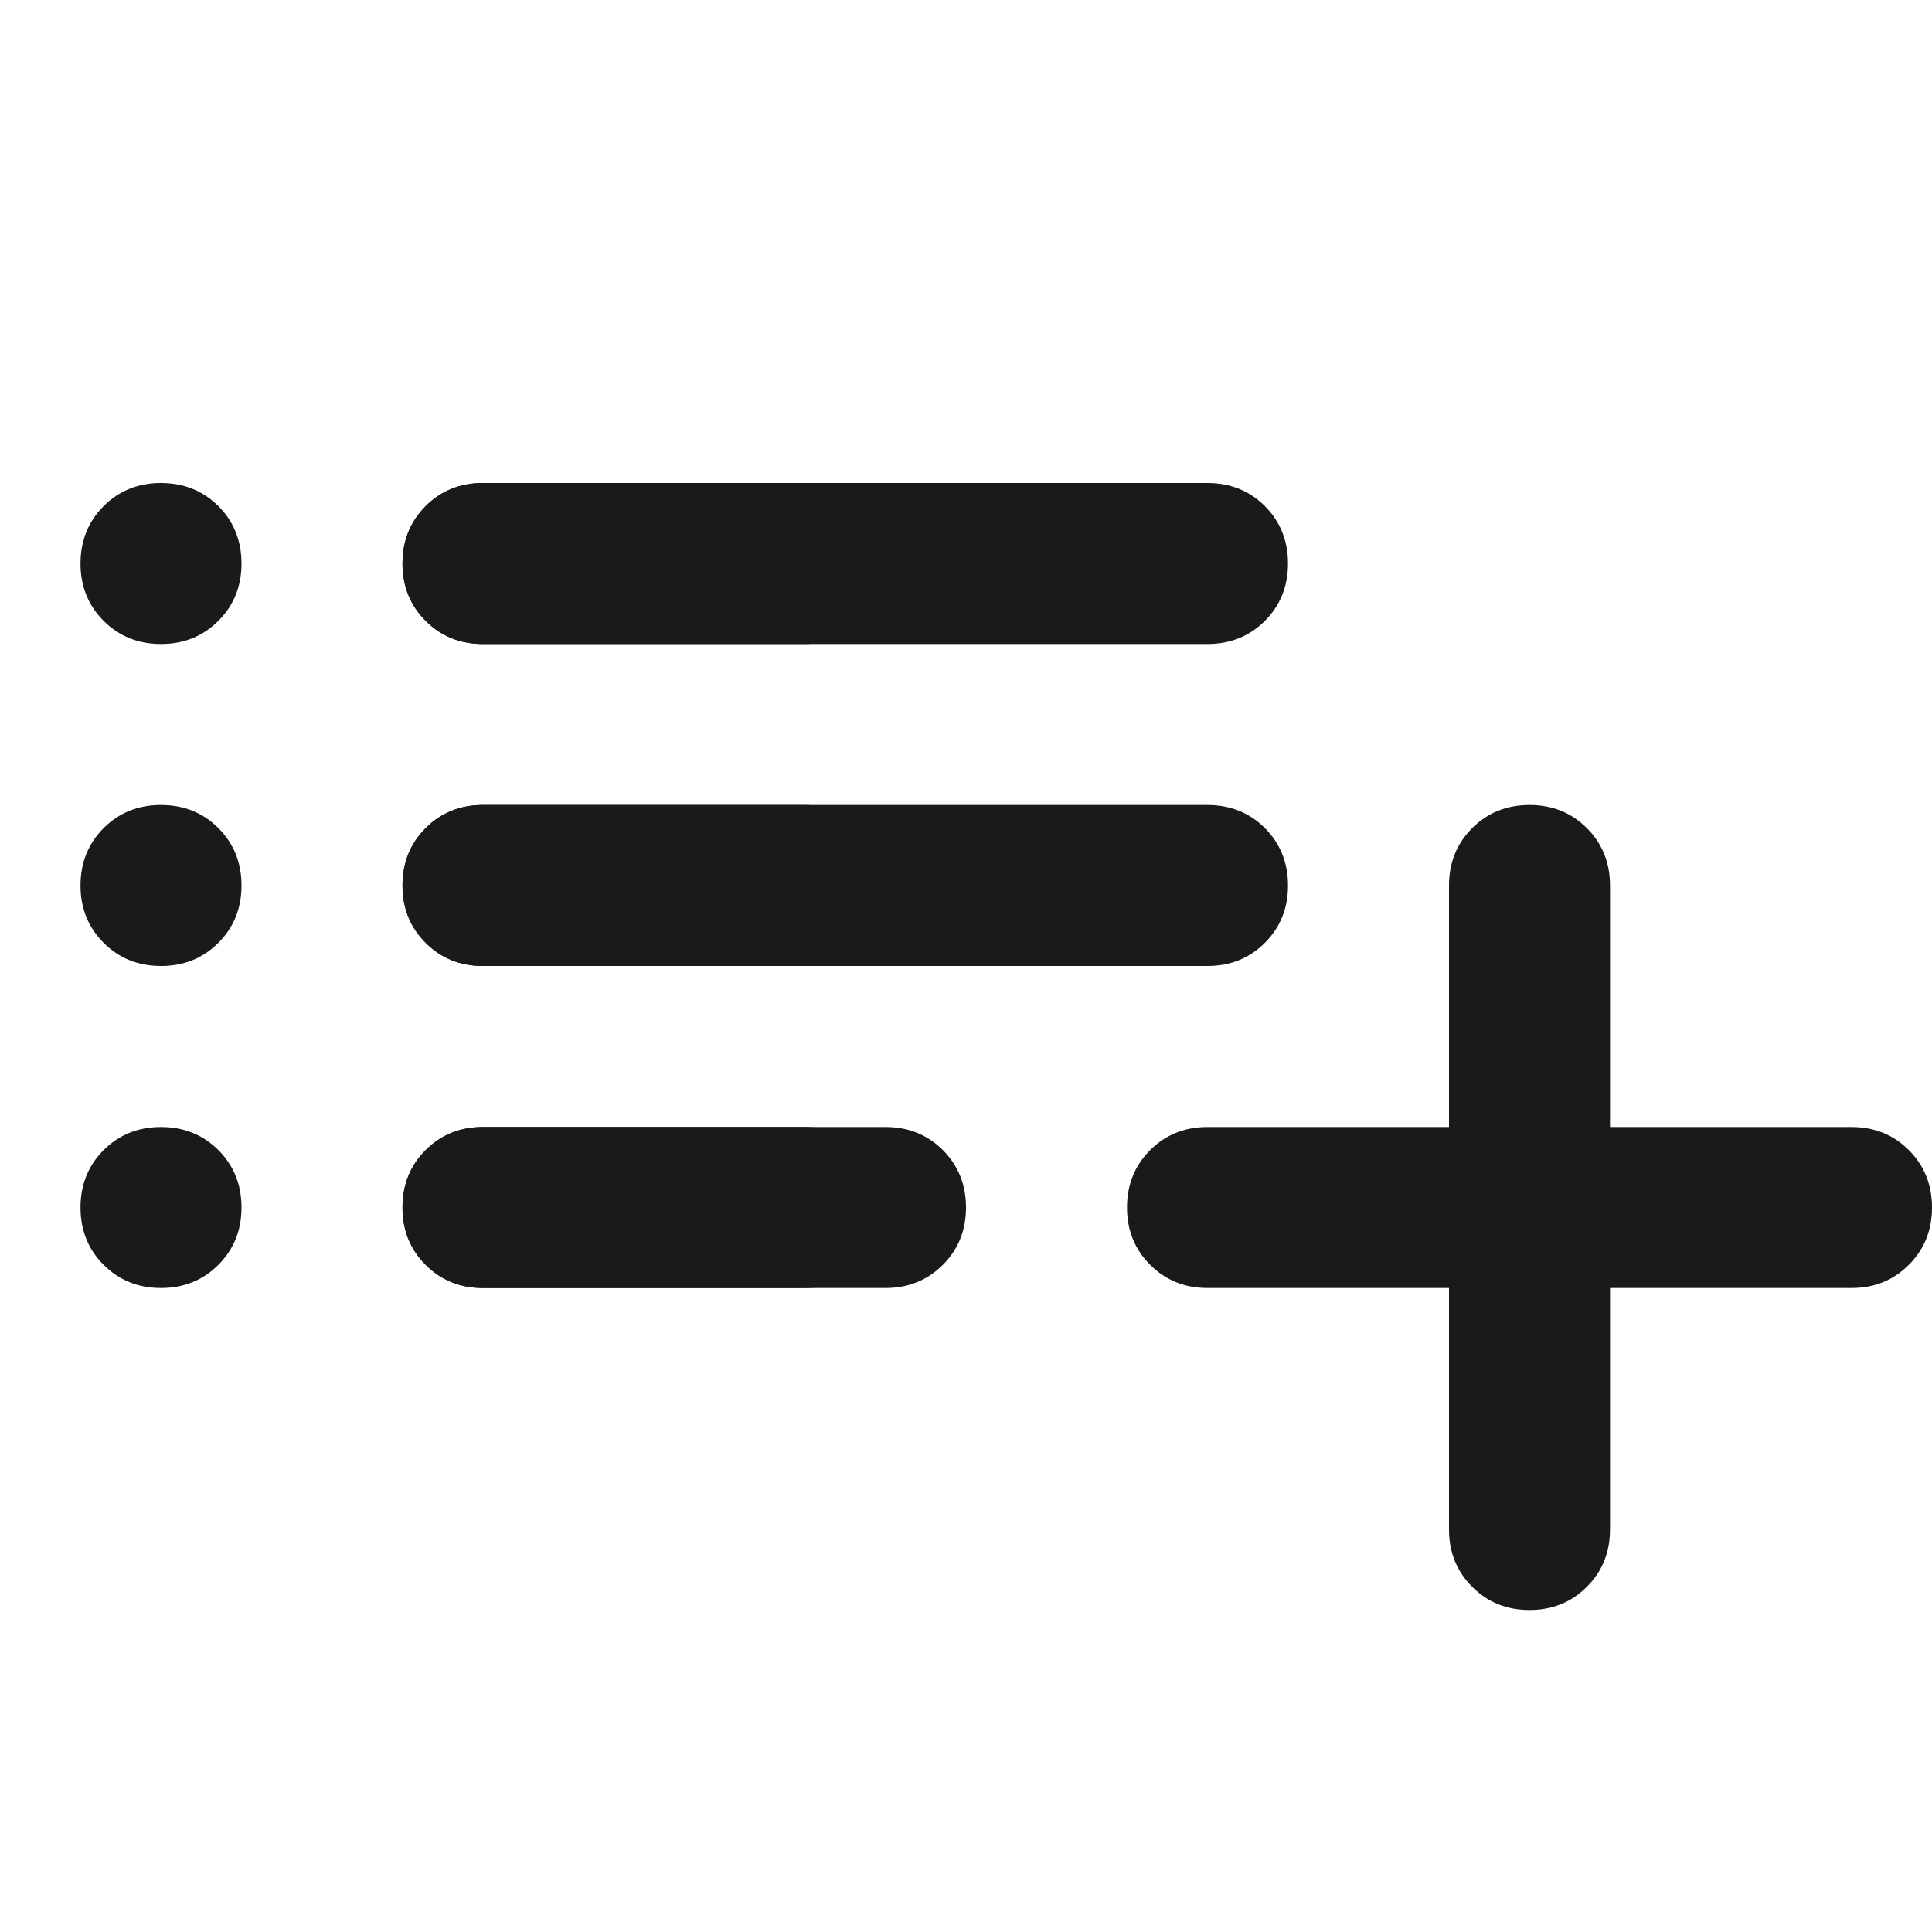 <svg width="24" height="24" viewBox="0 0 24 24" fill="none" xmlns="http://www.w3.org/2000/svg">
<path d="M19 20C18.717 20 18.479 19.904 18.288 19.712C18.096 19.521 18 19.283 18 19V16H15C14.717 16 14.479 15.904 14.288 15.712C14.096 15.521 14 15.283 14 15C14 14.717 14.096 14.479 14.288 14.287C14.479 14.096 14.717 14 15 14H18V11C18 10.717 18.096 10.479 18.288 10.287C18.479 10.096 18.717 10 19 10C19.283 10 19.521 10.096 19.712 10.287C19.904 10.479 20 10.717 20 11V14H23C23.283 14 23.521 14.096 23.712 14.287C23.904 14.479 24 14.717 24 15C24 15.283 23.904 15.521 23.712 15.712C23.521 15.904 23.283 16 23 16H20V19C20 19.283 19.904 19.521 19.712 19.712C19.521 19.904 19.283 20 19 20ZM6 16C5.717 16 5.479 15.904 5.288 15.712C5.096 15.521 5 15.283 5 15C5 14.717 5.096 14.479 5.288 14.287C5.479 14.096 5.717 14 6 14H11C11.283 14 11.521 14.096 11.713 14.287C11.904 14.479 12 14.717 12 15C12 15.283 11.904 15.521 11.713 15.712C11.521 15.904 11.283 16 11 16H6ZM6 12C5.717 12 5.479 11.904 5.288 11.712C5.096 11.521 5 11.283 5 11C5 10.717 5.096 10.479 5.288 10.287C5.479 10.096 5.717 10 6 10H15C15.283 10 15.521 10.096 15.713 10.287C15.904 10.479 16 10.717 16 11C16 11.283 15.904 11.521 15.713 11.712C15.521 11.904 15.283 12 15 12H6ZM6 8C5.717 8 5.479 7.904 5.288 7.713C5.096 7.521 5 7.283 5 7C5 6.717 5.096 6.479 5.288 6.287C5.479 6.096 5.717 6 6 6H15C15.283 6 15.521 6.096 15.713 6.287C15.904 6.479 16 6.717 16 7C16 7.283 15.904 7.521 15.713 7.713C15.521 7.904 15.283 8 15 8H6Z" fill="#1A1A1A"/>
<path d="M2 16C2.283 16 2.521 15.904 2.713 15.712C2.904 15.521 3 15.283 3 15C3 14.717 2.904 14.479 2.713 14.287C2.521 14.096 2.283 14 2 14C1.717 14 1.479 14.096 1.287 14.287C1.096 14.479 1 14.717 1 15C1 15.283 1.096 15.521 1.287 15.712C1.479 15.904 1.717 16 2 16ZM2 12C2.283 12 2.521 11.904 2.713 11.712C2.904 11.521 3 11.283 3 11C3 10.717 2.904 10.479 2.713 10.287C2.521 10.096 2.283 10 2 10C1.717 10 1.479 10.096 1.287 10.287C1.096 10.479 1 10.717 1 11C1 11.283 1.096 11.521 1.287 11.712C1.479 11.904 1.717 12 2 12ZM2 8C2.283 8 2.521 7.904 2.713 7.712C2.904 7.521 3 7.283 3 7C3 6.717 2.904 6.479 2.713 6.287C2.521 6.096 2.283 6 2 6C1.717 6 1.479 6.096 1.287 6.287C1.096 6.479 1 6.717 1 7C1 7.283 1.096 7.521 1.287 7.712C1.479 7.904 1.717 8 2 8ZM6 16H10C10.283 16 10.521 15.904 10.712 15.712C10.904 15.521 11 15.283 11 15C11 14.717 10.904 14.479 10.712 14.287C10.521 14.096 10.283 14 10 14H6C5.717 14 5.479 14.096 5.288 14.287C5.096 14.479 5 14.717 5 15C5 15.283 5.096 15.521 5.288 15.712C5.479 15.904 5.717 16 6 16ZM6 12H10C10.283 12 10.521 11.904 10.712 11.712C10.904 11.521 11 11.283 11 11C11 10.717 10.904 10.479 10.712 10.287C10.521 10.096 10.283 10 10 10H6C5.717 10 5.479 10.096 5.288 10.287C5.096 10.479 5 10.717 5 11C5 11.283 5.096 11.521 5.288 11.712C5.479 11.904 5.717 12 6 12ZM6 8H10C10.283 8 10.521 7.904 10.712 7.712C10.904 7.521 11 7.283 11 7C11 6.717 10.904 6.479 10.712 6.287C10.521 6.096 10.283 6 10 6H6C5.717 6 5.479 6.096 5.288 6.287C5.096 6.479 5 6.717 5 7C5 7.283 5.096 7.521 5.288 7.712C5.479 7.904 5.717 8 6 8Z" fill="#1A1A1A"/>
</svg>
